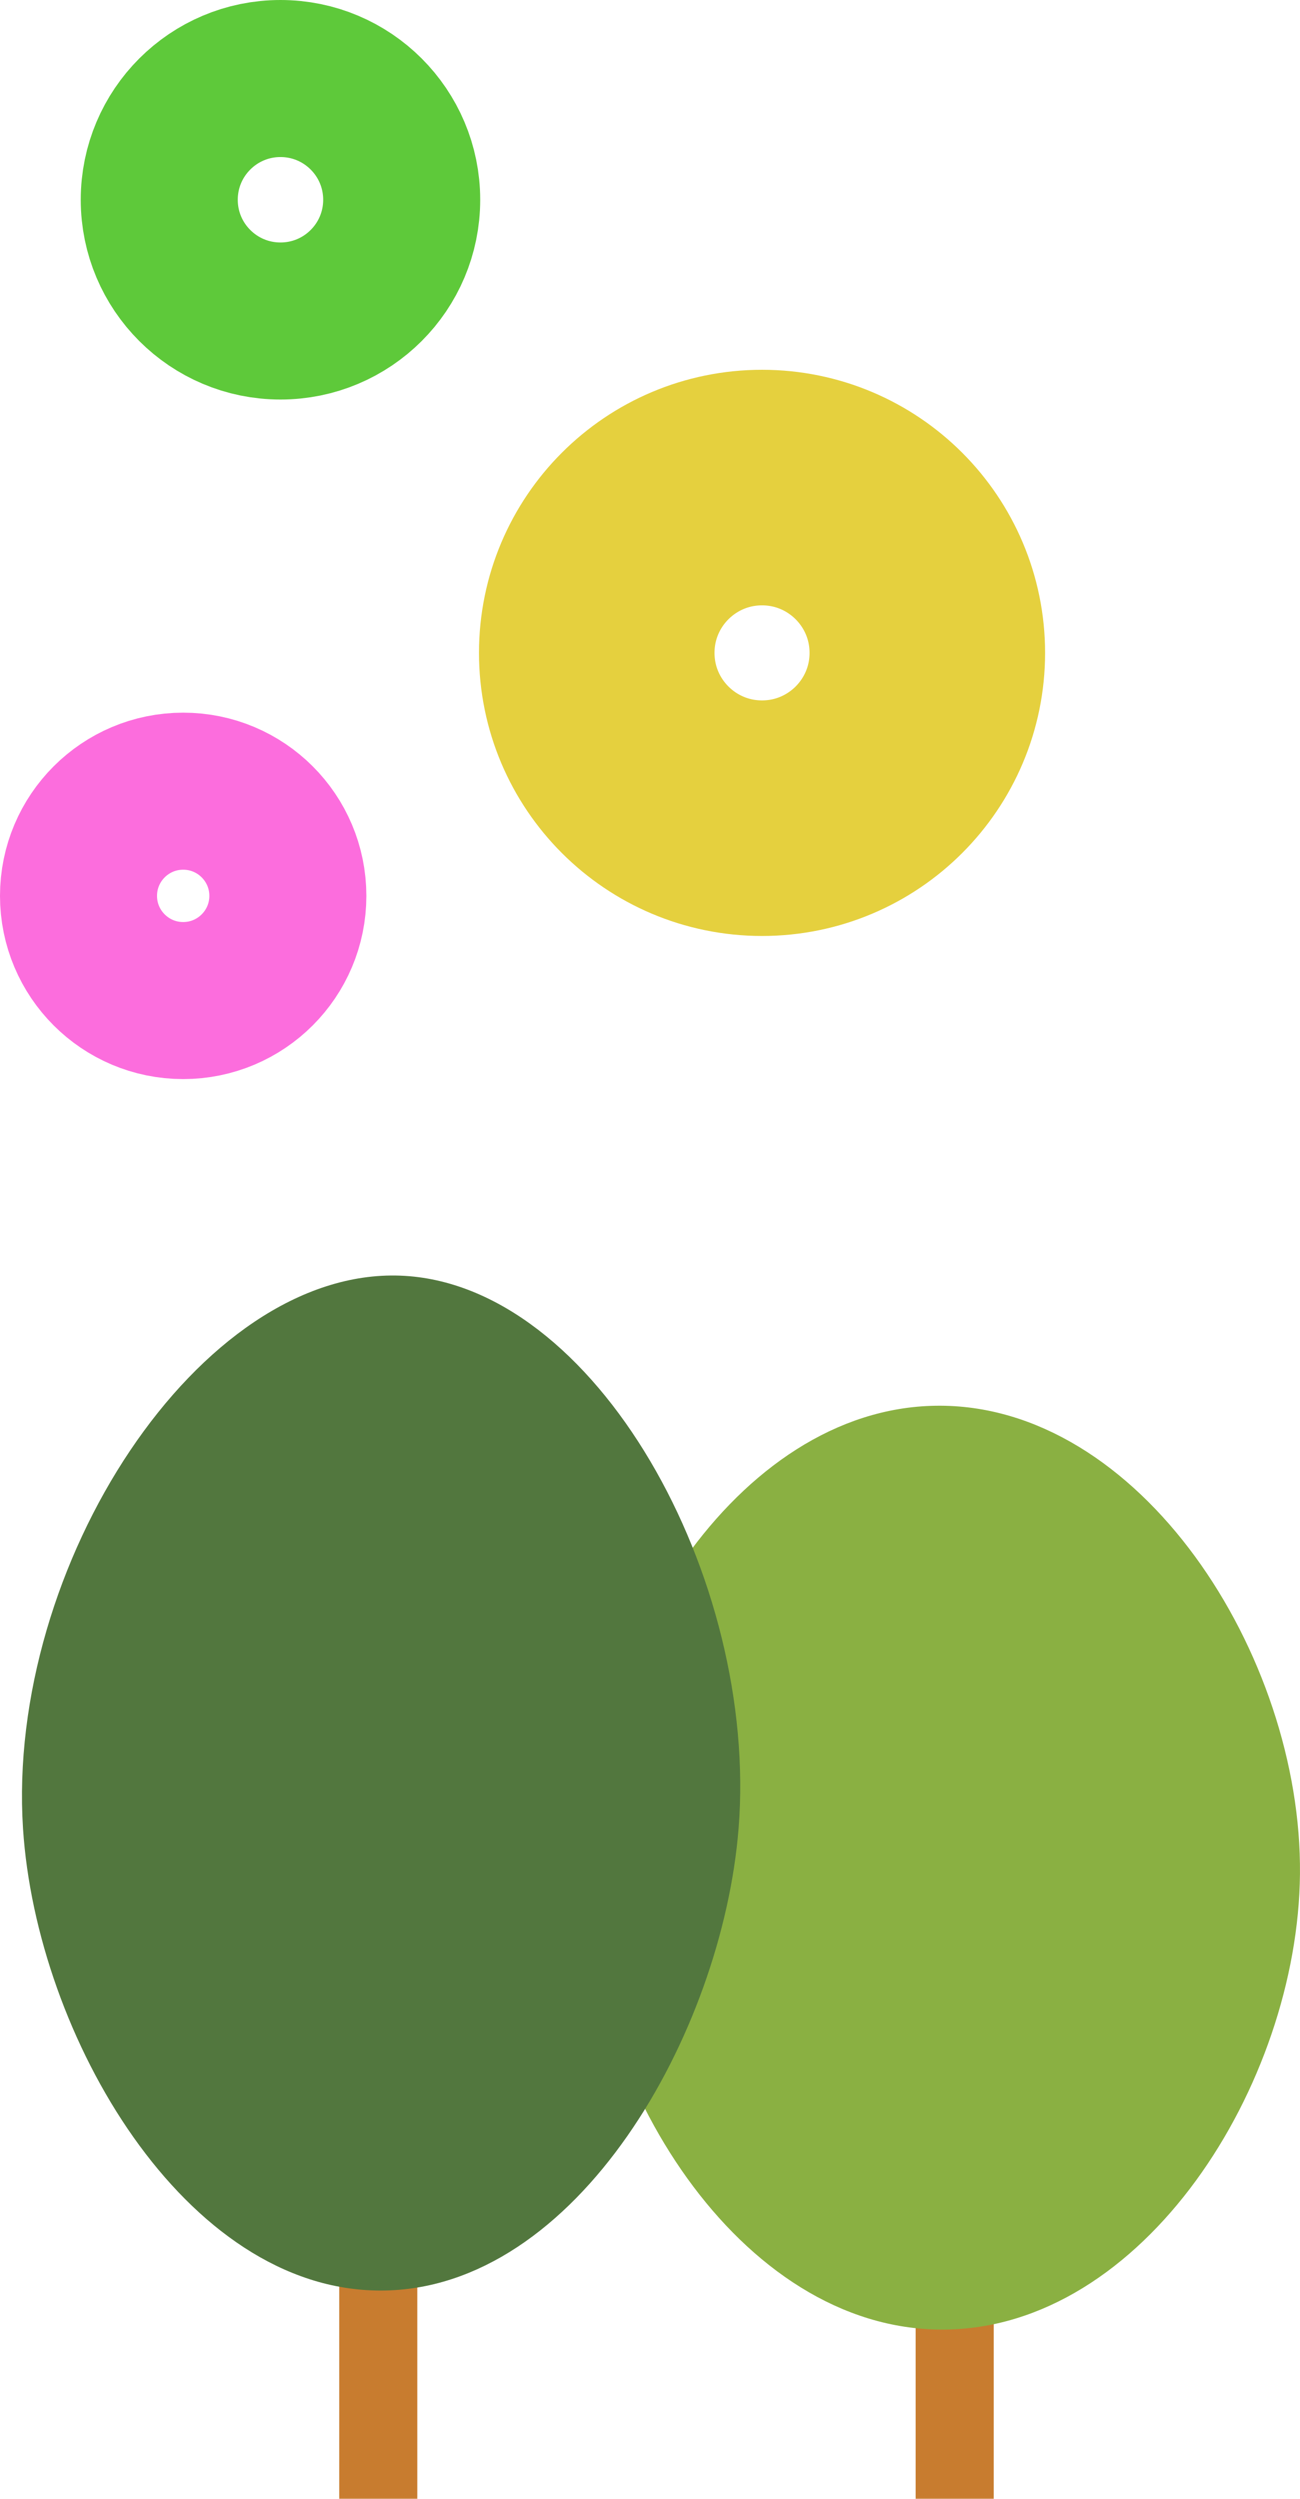 <svg xmlns="http://www.w3.org/2000/svg" width="41.395" height="79.553" viewBox="0 0 41.395 79.553"><g transform="translate(63.88 -976.356)"><circle cx="3.333" cy="3.333" r="3.333" transform="translate(-61.38 1001.545)" fill="none" stroke="#fc6ddd" stroke-miterlimit="10" stroke-width="5"/><circle cx="3.86" cy="3.86" r="3.86" transform="translate(-58.809 978.856)" fill="none" stroke="#5ec93a" stroke-miterlimit="10" stroke-width="5"/><circle cx="5.263" cy="5.263" r="5.263" transform="translate(-44.878 991.879)" fill="none" stroke="#e5d03e" stroke-miterlimit="10" stroke-width="7.5"/><rect width="2.486" height="7.042" transform="translate(-32.238 1055.909) rotate(-180)" fill="#c87c2f"/><path d="M-45.27,1035.818c.015,6.774,4.926,14.707,11.392,14.706,6.41,0,11.326-7.8,11.392-14.5.069-6.989-5.114-15.011-11.6-14.913C-40.442,1021.207-45.286,1029.065-45.27,1035.818Z" fill="#8ab042"/><rect width="2.486" height="7.042" transform="translate(-50.592 1055.909) rotate(-180)" fill="#c87c2f"/><path d="M-63.147,1034.575c.427,6.59,5.158,14.712,11.393,14.706,6.262-.005,10.871-8.21,11.392-14.706.639-7.969-4.551-17.371-10.771-17.606C-57.52,1016.728-63.689,1026.2-63.147,1034.575Z" fill="#52773e"/></g></svg>